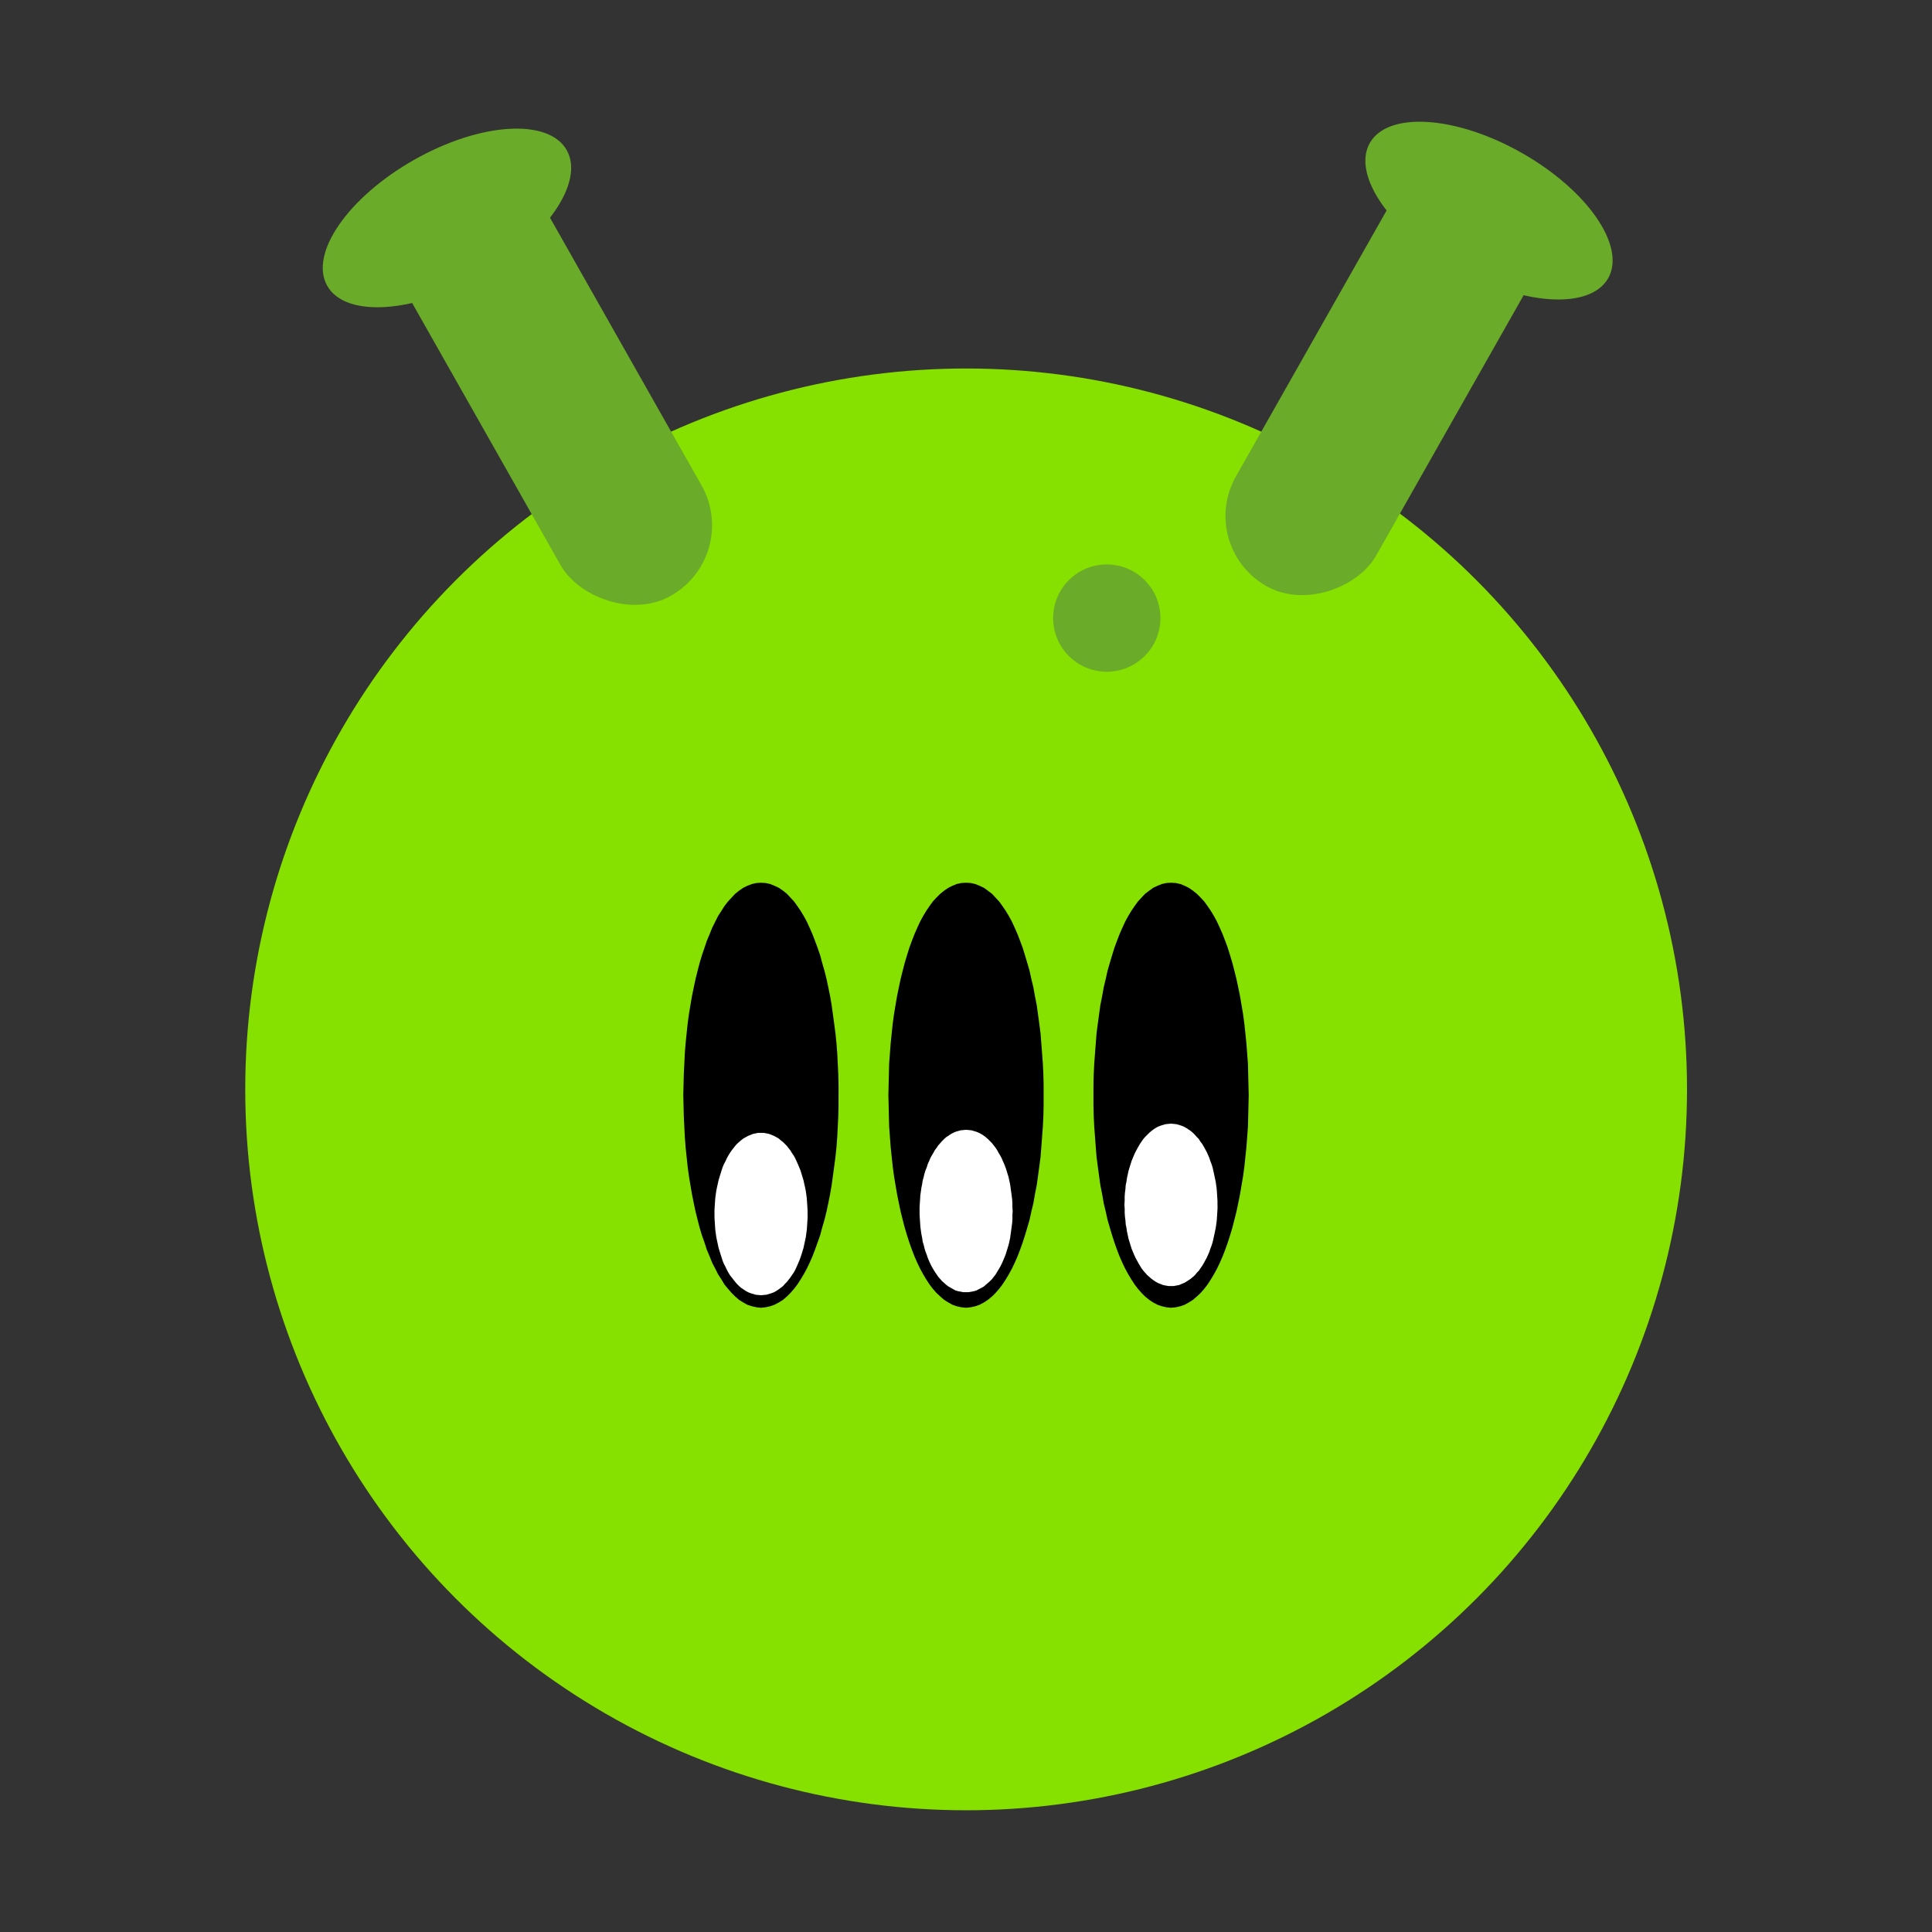 <?xml version="1.0" encoding="UTF-8"?>
<!DOCTYPE svg PUBLIC "-//W3C//DTD SVG 1.1//EN" "http://www.w3.org/Graphics/SVG/1.1/DTD/svg11.dtd">
<!-- Creator: CorelDRAW X7 -->
<svg xmlns="http://www.w3.org/2000/svg" xml:space="preserve" width="24.518mm" height="24.518mm" version="1.1" style="shape-rendering:geometricPrecision; text-rendering:geometricPrecision; image-rendering:optimizeQuality; fill-rule:evenodd; clip-rule:evenodd"
viewBox="0 0 7555 7555"
 xmlns:xlink="http://www.w3.org/1999/xlink">
 <rect x="0" y="0" width="7555" height="7555" fill="#333333" stroke="none"/>
 <defs>
  <style type="text/css">
   <![CDATA[
    .str0 {stroke:#6AAB29;stroke-width:23.481}
    .fil6 {fill:none}
    .fil1 {fill:black}
    .fil5 {fill:#6AAB29}
    .fil0 {fill:#86E000}
    .fil3 {fill:white}
    .fil2 {fill:black;fill-rule:nonzero}
    .fil4 {fill:white;fill-rule:nonzero}
   ]]>
  </style>
 </defs>
 <g id="Capa_x0020_1">
  <g id="_602331984">
   <circle class="fil0" cx="3778" cy="4260" r="2819"/>
   <g>
    <g>
     <path class="fil1" d="M2976 3480c152,0 275,360 275,803 0,443 -123,802 -275,802 -152,0 -275,-359 -275,-802 0,-443 123,-803 275,-803z"/>
     <path id="1" class="fil2" d="M3279 4283l-57 0 0 0 0 -41 -1 -40 -2 -40 -2 -39 -3 -38 -4 -38 -4 -37 -5 -36 -6 -34 -6 -35 -6 -33 -7 -31 -7 -31 -8 -30 -9 -28 -9 -27 -9 -26 -10 -24 -10 -23 -10 -22 -10 -19 -11 -19 -11 -16 -11 -15 -11 -12 -12 -11 -11 -10 -10 -7 -11 -5 -10 -4 -10 -2 -10 -1 0 -57 18 1 18 4 17 7 17 8 16 11 15 12 14 15 14 15 13 18 13 19 12 20 12 22 11 24 11 25 10 26 10 27 10 29 8 30 9 31 8 32 7 33 7 34 6 35 5 36 5 37 5 38 4 39 3 39 2 40 2 41 1 41 0 42 0 0zm-303 831l0 -57 0 0 10 -1 10 -2 10 -4 11 -6 10 -7 11 -9 12 -11 11 -13 11 -15 11 -16 11 -18 10 -20 10 -21 10 -23 10 -24 9 -26 9 -27 9 -29 8 -29 7 -31 7 -32 6 -33 6 -34 6 -35 5 -36 4 -37 4 -37 3 -39 2 -39 2 -39 1 -40 0 -41 57 0 0 41 -1 42 -2 40 -2 40 -3 40 -4 38 -5 38 -5 37 -5 36 -6 35 -7 35 -7 33 -8 32 -9 31 -8 30 -10 28 -10 28 -10 26 -11 25 -11 23 -12 22 -12 20 -13 20 -13 17 -14 16 -14 14 -15 13 -16 10 -17 9 -17 6 -18 4 -18 2 0 0zm-304 -831l58 0 0 0 0 41 1 40 2 39 2 39 3 39 4 37 4 37 5 36 5 35 6 34 7 33 7 32 7 31 8 29 9 29 8 27 10 26 9 24 10 23 11 21 10 20 11 18 11 16 11 15 11 13 11 11 11 9 11 7 11 6 10 4 10 2 10 1 0 57 -18 -2 -18 -4 -18 -6 -16 -9 -16 -10 -15 -13 -14 -14 -14 -16 -14 -17 -12 -20 -13 -20 -11 -22 -12 -23 -10 -25 -11 -26 -9 -28 -10 -28 -9 -30 -8 -31 -8 -32 -7 -33 -7 -35 -6 -35 -6 -36 -5 -37 -4 -38 -4 -38 -3 -40 -2 -40 -2 -40 -1 -42 -1 -41 0 0zm304 -831l0 57 0 0 -10 1 -10 2 -10 4 -11 5 -11 7 -11 10 -11 11 -11 12 -11 15 -11 16 -11 19 -10 19 -11 22 -10 23 -9 24 -10 26 -8 27 -9 28 -8 30 -7 31 -7 31 -7 33 -6 35 -5 34 -5 36 -4 37 -4 38 -3 38 -2 39 -2 40 -1 40 0 41 -58 0 1 -42 1 -41 2 -41 2 -40 3 -39 4 -39 4 -38 5 -37 6 -36 6 -35 7 -34 7 -33 8 -32 8 -31 9 -30 10 -29 9 -27 11 -26 10 -25 12 -24 11 -22 13 -20 12 -19 14 -18 14 -15 14 -15 15 -12 16 -11 16 -8 18 -7 18 -4 18 -1 0 0z"/>
    </g>
    <g>
     <path class="fil3" d="M2976 4458c85,0 153,130 153,289 0,160 -68,289 -153,289 -85,0 -153,-129 -153,-289 0,-159 68,-289 153,-289z"/>
     <path id="1" class="fil4" d="M3158 4747l-57 0 0 0 0 -14 -1 -14 -1 -13 -1 -14 -2 -13 -2 -13 -2 -13 -3 -12 -2 -12 -4 -12 -3 -11 -4 -11 -4 -10 -4 -10 -4 -10 -5 -9 -5 -8 -5 -8 -5 -8 -5 -7 -5 -6 -5 -6 -6 -5 -5 -5 -6 -4 -5 -3 -5 -3 -5 -2 -6 -2 -5 -1 -5 -1 -5 0 0 -57 10 0 11 2 10 2 10 4 10 4 9 5 9 5 8 7 9 7 7 7 8 8 7 9 7 9 6 10 7 10 6 11 5 11 5 11 5 12 5 12 4 13 4 13 4 13 3 14 3 13 3 15 2 14 2 15 1 15 1 15 1 16 0 15 0 0zm-182 318l0 -57 0 0 5 -1 5 0 5 -2 6 -1 5 -3 5 -2 5 -4 6 -4 5 -4 6 -6 5 -5 5 -7 5 -7 5 -7 5 -8 5 -9 5 -9 4 -9 4 -10 4 -11 4 -11 3 -11 4 -12 2 -12 3 -12 2 -12 2 -13 2 -14 1 -13 1 -14 1 -14 0 -14 57 0 0 16 -1 15 -1 16 -1 15 -2 14 -2 15 -3 14 -3 14 -3 14 -4 13 -4 13 -4 12 -5 13 -5 12 -5 11 -5 11 -6 11 -7 10 -6 9 -7 9 -7 9 -8 8 -7 8 -9 7 -8 6 -9 6 -9 5 -10 4 -10 3 -10 3 -11 1 -10 1 0 0zm-182 -318l57 0 0 0 0 14 1 14 1 14 1 13 2 14 2 13 2 12 2 12 3 12 3 12 4 11 4 11 4 11 4 10 4 9 5 9 4 9 5 8 5 7 6 7 5 7 5 5 6 6 5 4 5 4 6 4 5 2 5 3 5 1 6 2 5 0 5 1 0 57 -11 -1 -10 -1 -10 -3 -10 -3 -10 -4 -9 -5 -9 -6 -9 -6 -8 -7 -8 -8 -7 -8 -7 -9 -7 -9 -7 -9 -6 -10 -6 -11 -5 -11 -6 -11 -5 -12 -4 -13 -4 -12 -4 -13 -4 -13 -3 -14 -3 -14 -3 -14 -2 -15 -2 -14 -1 -15 -1 -16 -1 -15 0 -16 0 0zm182 -317l0 57 0 0 -5 0 -5 1 -6 1 -5 2 -5 2 -5 3 -6 3 -5 4 -5 5 -6 5 -5 6 -5 6 -6 7 -5 8 -5 8 -4 8 -5 9 -4 10 -4 10 -4 10 -4 11 -4 11 -3 12 -3 12 -2 12 -2 13 -2 13 -2 13 -1 14 -1 13 -1 14 0 14 -57 0 0 -15 1 -16 1 -15 1 -15 2 -15 2 -14 3 -15 3 -13 3 -14 4 -13 4 -13 4 -13 4 -12 5 -12 6 -11 5 -11 6 -11 6 -10 7 -10 7 -9 7 -9 7 -8 8 -7 8 -7 9 -7 9 -5 9 -5 10 -4 10 -4 10 -2 10 -2 11 0 0 0z"/>
    </g>
    <g>
     <path class="fil1" d="M3778 3480c151,0 275,360 275,803 0,443 -124,802 -275,802 -152,0 -275,-359 -275,-802 0,-443 123,-803 275,-803z"/>
     <path id="1" class="fil2" d="M4081 4283l-57 0 0 0 0 -41 -1 -40 -2 -40 -3 -39 -3 -38 -3 -38 -4 -37 -5 -36 -6 -34 -6 -35 -6 -33 -7 -31 -8 -31 -8 -30 -8 -28 -9 -27 -9 -26 -10 -24 -10 -23 -10 -22 -11 -19 -11 -19 -10 -16 -12 -15 -11 -12 -11 -11 -11 -10 -11 -7 -10 -5 -10 -4 -10 -2 -10 -1 0 -57 18 1 18 4 17 7 17 8 15 11 16 12 14 15 14 15 13 18 13 19 12 20 12 22 11 24 11 25 10 26 10 27 9 29 9 30 9 31 7 32 8 33 6 34 7 35 5 36 5 37 5 38 3 39 3 39 3 40 2 41 1 41 0 42 0 0zm-303 831l0 -57 0 0 10 -1 10 -2 10 -4 10 -6 11 -7 11 -9 11 -11 11 -13 12 -15 10 -16 11 -18 11 -20 10 -21 10 -23 10 -24 9 -26 9 -27 8 -29 8 -29 8 -31 7 -32 6 -33 6 -34 6 -35 5 -36 4 -37 3 -37 3 -39 3 -39 2 -39 1 -40 0 -41 57 0 0 41 -1 42 -2 40 -3 40 -3 40 -3 38 -5 38 -5 37 -5 36 -7 35 -6 35 -8 33 -7 32 -9 31 -9 30 -9 28 -10 28 -10 26 -11 25 -11 23 -12 22 -12 20 -13 20 -13 17 -14 16 -14 14 -16 13 -15 10 -17 9 -17 6 -18 4 -18 2 0 0zm-304 -831l57 0 0 0 1 41 1 40 1 39 3 39 3 39 3 37 5 37 5 36 5 35 6 34 6 33 7 32 8 31 8 29 8 29 9 27 10 26 9 24 10 23 10 21 11 20 11 18 11 16 11 15 11 13 11 11 11 9 11 7 10 6 11 4 10 2 10 1 0 57 -19 -2 -18 -4 -17 -6 -16 -9 -16 -10 -15 -13 -15 -14 -14 -16 -13 -17 -13 -20 -12 -20 -12 -22 -11 -23 -11 -25 -10 -26 -10 -28 -9 -28 -9 -30 -8 -31 -8 -32 -7 -33 -7 -35 -6 -35 -6 -36 -5 -37 -4 -38 -4 -38 -3 -40 -3 -40 -1 -40 -1 -42 -1 -41 0 0zm304 -831l0 57 0 0 -10 1 -10 2 -11 4 -10 5 -11 7 -11 10 -11 11 -11 12 -11 15 -11 16 -11 19 -11 19 -10 22 -10 23 -9 24 -10 26 -9 27 -8 28 -8 30 -8 31 -7 31 -6 33 -6 35 -5 34 -5 36 -5 37 -3 38 -3 38 -3 39 -1 40 -1 40 -1 41 -57 0 1 -42 1 -41 1 -41 3 -40 3 -39 4 -39 4 -38 5 -37 6 -36 6 -35 7 -34 7 -33 8 -32 8 -31 9 -30 9 -29 10 -27 10 -26 11 -25 11 -24 12 -22 12 -20 13 -19 13 -18 14 -15 15 -15 15 -12 16 -11 16 -8 17 -7 18 -4 19 -1 0 0z"/>
    </g>
    <g>
     <path class="fil3" d="M3778 4447c84,0 153,129 153,289 0,159 -69,289 -153,289 -85,0 -154,-130 -154,-289 0,-160 69,-289 154,-289z"/>
     <path id="1" class="fil4" d="M3960 4736l-57 0 0 0 -1 -14 0 -14 -1 -14 -1 -13 -2 -14 -2 -12 -2 -13 -3 -12 -3 -12 -3 -12 -3 -11 -4 -11 -4 -11 -4 -10 -4 -9 -5 -9 -5 -9 -5 -8 -5 -7 -5 -7 -5 -7 -6 -5 -5 -5 -5 -5 -6 -4 -5 -3 -5 -3 -6 -3 -5 -1 -5 -2 -5 0 -5 -1 0 -57 10 1 11 1 10 3 10 3 9 4 10 5 9 6 8 6 8 7 8 8 8 8 7 9 7 9 6 9 6 11 6 10 6 11 5 12 5 11 5 13 4 12 4 13 4 13 3 14 3 14 2 14 2 15 2 14 2 16 1 15 0 15 1 16 0 0zm-182 317l0 -57 0 0 5 0 5 -1 5 -1 5 -2 6 -2 5 -3 5 -3 6 -4 5 -5 5 -5 6 -6 5 -6 5 -7 5 -8 5 -8 5 -8 5 -9 4 -10 4 -10 4 -10 4 -11 3 -11 3 -12 3 -12 3 -12 2 -13 2 -13 2 -13 1 -13 1 -14 0 -14 1 -14 57 0 -1 15 0 16 -1 15 -2 15 -2 15 -2 14 -2 15 -3 14 -3 13 -4 13 -4 13 -4 13 -5 12 -5 12 -5 11 -6 12 -6 10 -6 10 -6 10 -7 9 -7 9 -8 8 -8 7 -8 7 -8 7 -9 5 -10 5 -9 5 -10 3 -10 2 -11 2 -10 0 0 0zm-182 -317l57 0 0 0 0 14 1 14 0 14 2 13 1 13 2 13 3 13 2 12 3 12 3 12 4 11 3 11 4 10 4 10 5 10 4 9 5 8 5 8 5 8 5 7 6 6 5 6 5 5 6 5 5 4 5 3 6 3 5 2 5 2 5 1 5 1 6 0 0 57 -11 0 -10 -2 -11 -2 -10 -3 -9 -5 -9 -5 -9 -5 -9 -7 -8 -7 -8 -7 -7 -8 -8 -9 -6 -9 -7 -10 -6 -10 -6 -10 -6 -12 -5 -11 -5 -12 -4 -12 -5 -13 -4 -13 -3 -13 -4 -13 -2 -14 -3 -15 -2 -14 -2 -15 -1 -15 -1 -15 -1 -16 0 -15 0 0zm182 -318l0 57 0 0 -6 1 -5 0 -5 2 -5 1 -5 3 -6 3 -5 3 -5 4 -6 5 -5 5 -5 5 -6 7 -5 7 -5 7 -5 8 -5 9 -4 9 -5 9 -4 10 -4 11 -3 11 -4 11 -3 12 -3 12 -2 12 -3 13 -2 12 -1 14 -2 13 0 14 -1 14 0 14 -57 0 0 -16 1 -15 1 -15 1 -16 2 -14 2 -15 3 -14 2 -14 4 -14 3 -13 4 -13 5 -12 4 -13 5 -11 5 -12 6 -11 6 -10 6 -11 7 -9 6 -9 8 -9 7 -8 8 -8 8 -7 9 -6 9 -6 9 -5 9 -4 10 -3 11 -3 10 -1 11 -1 0 0z"/>
    </g>
    <g>
     <path class="fil1" d="M4579 3480c152,0 275,360 275,803 0,443 -123,802 -275,802 -151,0 -275,-359 -275,-802 0,-443 124,-803 275,-803z"/>
     <path id="1" class="fil2" d="M4883 4283l-57 0 0 0 -1 -41 -1 -40 -1 -40 -3 -39 -3 -38 -3 -38 -5 -37 -5 -36 -5 -34 -6 -35 -6 -33 -7 -31 -8 -31 -8 -30 -8 -28 -9 -27 -10 -26 -9 -24 -10 -23 -10 -22 -11 -19 -11 -19 -11 -16 -11 -15 -11 -12 -11 -11 -11 -10 -11 -7 -10 -5 -11 -4 -10 -2 -10 -1 0 -57 19 1 18 4 17 7 16 8 16 11 15 12 15 15 14 15 13 18 13 19 12 20 12 22 11 24 11 25 10 26 10 27 9 29 9 30 8 31 8 32 7 33 7 34 6 35 6 36 5 37 4 38 4 39 3 39 3 40 1 41 1 41 1 42 0 0zm-304 831l0 -57 0 0 10 -1 10 -2 11 -4 10 -6 11 -7 11 -9 11 -11 11 -13 11 -15 11 -16 11 -18 11 -20 10 -21 10 -23 9 -24 10 -26 9 -27 8 -29 8 -29 8 -31 7 -32 6 -33 6 -34 5 -35 5 -36 5 -37 3 -37 3 -39 3 -39 1 -39 1 -40 1 -41 57 0 -1 41 -1 42 -1 40 -3 40 -3 40 -4 38 -4 38 -5 37 -6 36 -6 35 -7 35 -7 33 -8 32 -8 31 -9 30 -9 28 -10 28 -10 26 -11 25 -11 23 -12 22 -12 20 -13 20 -13 17 -14 16 -15 14 -15 13 -16 10 -16 9 -17 6 -18 4 -19 2 0 0zm-303 -831l57 0 0 0 0 41 1 40 2 39 3 39 3 39 3 37 4 37 5 36 6 35 6 34 6 33 7 32 8 31 8 29 8 29 9 27 9 26 10 24 10 23 10 21 11 20 11 18 10 16 12 15 11 13 11 11 11 9 11 7 10 6 10 4 10 2 10 1 0 57 -18 -2 -18 -4 -17 -6 -17 -9 -15 -10 -16 -13 -14 -14 -14 -16 -13 -17 -13 -20 -12 -20 -12 -22 -11 -23 -11 -25 -10 -26 -10 -28 -9 -28 -9 -30 -9 -31 -7 -32 -8 -33 -6 -35 -7 -35 -5 -36 -5 -37 -5 -38 -3 -38 -3 -40 -3 -40 -2 -40 -1 -42 0 -41 0 0zm303 -831l0 57 0 0 -10 1 -10 2 -10 4 -10 5 -11 7 -11 10 -11 11 -11 12 -12 15 -10 16 -11 19 -11 19 -10 22 -10 23 -10 24 -9 26 -9 27 -8 28 -8 30 -8 31 -7 31 -6 33 -6 35 -6 34 -5 36 -4 37 -3 38 -3 38 -3 39 -2 40 -1 40 0 41 -57 0 0 -42 1 -41 2 -41 3 -40 3 -39 3 -39 5 -38 5 -37 5 -36 7 -35 6 -34 8 -33 7 -32 9 -31 9 -30 9 -29 10 -27 10 -26 11 -25 11 -24 12 -22 12 -20 13 -19 13 -18 14 -15 14 -15 16 -12 15 -11 17 -8 17 -7 18 -4 18 -1 0 0z"/>
    </g>
    <g>
     <path class="fil3" d="M4579 4423c85,0 154,129 154,289 0,159 -69,289 -154,289 -84,0 -153,-130 -153,-289 0,-160 69,-289 153,-289z"/>
     <path id="1" class="fil4" d="M4761 4712l-57 0 0 0 0 -15 -1 -13 -1 -14 -1 -14 -1 -13 -2 -13 -3 -12 -2 -13 -3 -12 -3 -11 -4 -12 -3 -10 -4 -11 -4 -10 -5 -9 -4 -9 -5 -9 -5 -8 -5 -7 -5 -7 -6 -7 -5 -6 -5 -5 -6 -4 -5 -4 -6 -4 -5 -3 -5 -2 -5 -2 -5 -1 -5 -1 -6 0 0 -57 11 1 10 1 11 3 9 3 10 4 9 5 9 6 9 6 8 7 8 8 7 8 8 8 6 10 7 9 6 10 6 11 6 11 5 11 5 12 4 12 5 13 4 13 3 13 3 14 3 14 3 14 2 14 2 15 1 15 1 15 1 16 0 16 0 0zm-182 317l0 -57 0 0 6 0 5 -1 5 -1 5 -2 5 -2 5 -3 6 -4 5 -4 6 -4 5 -5 5 -6 6 -6 5 -7 5 -8 5 -8 5 -9 4 -9 5 -9 4 -10 4 -11 3 -10 4 -12 3 -11 3 -12 2 -13 3 -12 2 -13 1 -13 1 -14 1 -13 1 -14 0 -14 57 0 0 15 -1 16 -1 15 -1 15 -2 15 -2 14 -3 14 -3 14 -3 14 -3 13 -4 13 -5 13 -4 12 -5 12 -5 11 -6 11 -6 11 -6 10 -7 10 -6 9 -8 8 -7 9 -8 7 -8 7 -9 6 -9 6 -9 5 -10 4 -9 4 -11 2 -10 2 -11 0 0 0zm-182 -317l57 0 0 0 1 14 0 14 1 13 1 14 2 13 2 13 2 12 3 13 3 12 3 11 3 12 4 10 4 11 4 10 4 9 5 9 5 9 5 8 5 8 5 7 5 6 6 6 5 5 5 4 6 4 5 4 5 3 6 2 5 2 5 1 5 1 5 0 0 57 -10 0 -11 -2 -10 -2 -10 -4 -10 -4 -9 -5 -9 -6 -8 -6 -8 -7 -8 -7 -8 -9 -7 -8 -7 -9 -6 -10 -6 -10 -6 -11 -6 -11 -5 -11 -5 -12 -5 -12 -4 -13 -4 -13 -4 -13 -3 -14 -3 -14 -2 -14 -3 -14 -1 -15 -2 -15 -1 -15 0 -16 -1 -15 0 0zm182 -318l0 57 0 0 -5 0 -5 1 -5 1 -5 2 -6 2 -5 3 -5 4 -6 4 -5 4 -5 5 -6 6 -5 7 -5 7 -5 7 -5 8 -5 9 -5 9 -4 9 -4 10 -4 11 -4 10 -3 12 -3 11 -3 12 -3 13 -2 12 -2 13 -2 13 -1 14 -1 14 0 13 -1 15 -57 0 1 -16 0 -16 1 -15 2 -15 1 -15 3 -14 2 -14 3 -14 3 -14 4 -13 4 -13 4 -13 5 -12 5 -12 5 -11 6 -11 6 -11 6 -10 6 -9 7 -10 7 -8 8 -8 8 -8 8 -7 8 -6 9 -6 9 -5 10 -4 10 -3 10 -3 11 -1 10 -1 0 0z"/>
    </g>
   </g>
   <g>
    <rect class="fil5" transform="matrix(-0.323 -0.183 -0.183 0.323 6132.97 845.823)" width="1696" height="4957" rx="848" ry="848"/>
    <ellipse class="fil5" transform="matrix(-0.441 -0.25 -0.183 0.323 5822.65 823.593)" rx="1057" ry="699"/>
   </g>
   <g>
    <rect class="fil5" transform="matrix(0.325 -0.184 0.184 0.325 1436.03 874.597)" width="1696" height="4957" rx="848" ry="848"/>
    <ellipse class="fil5" transform="matrix(0.443 -0.251 0.184 0.325 1747.79 852.263)" rx="1057" ry="699"/>
   </g>
   <circle class="fil5 str0" cx="4328" cy="2417" r="198"/>
  </g>
  <rect class="fil6" width="7555" height="7555"/>
 </g>
</svg>
